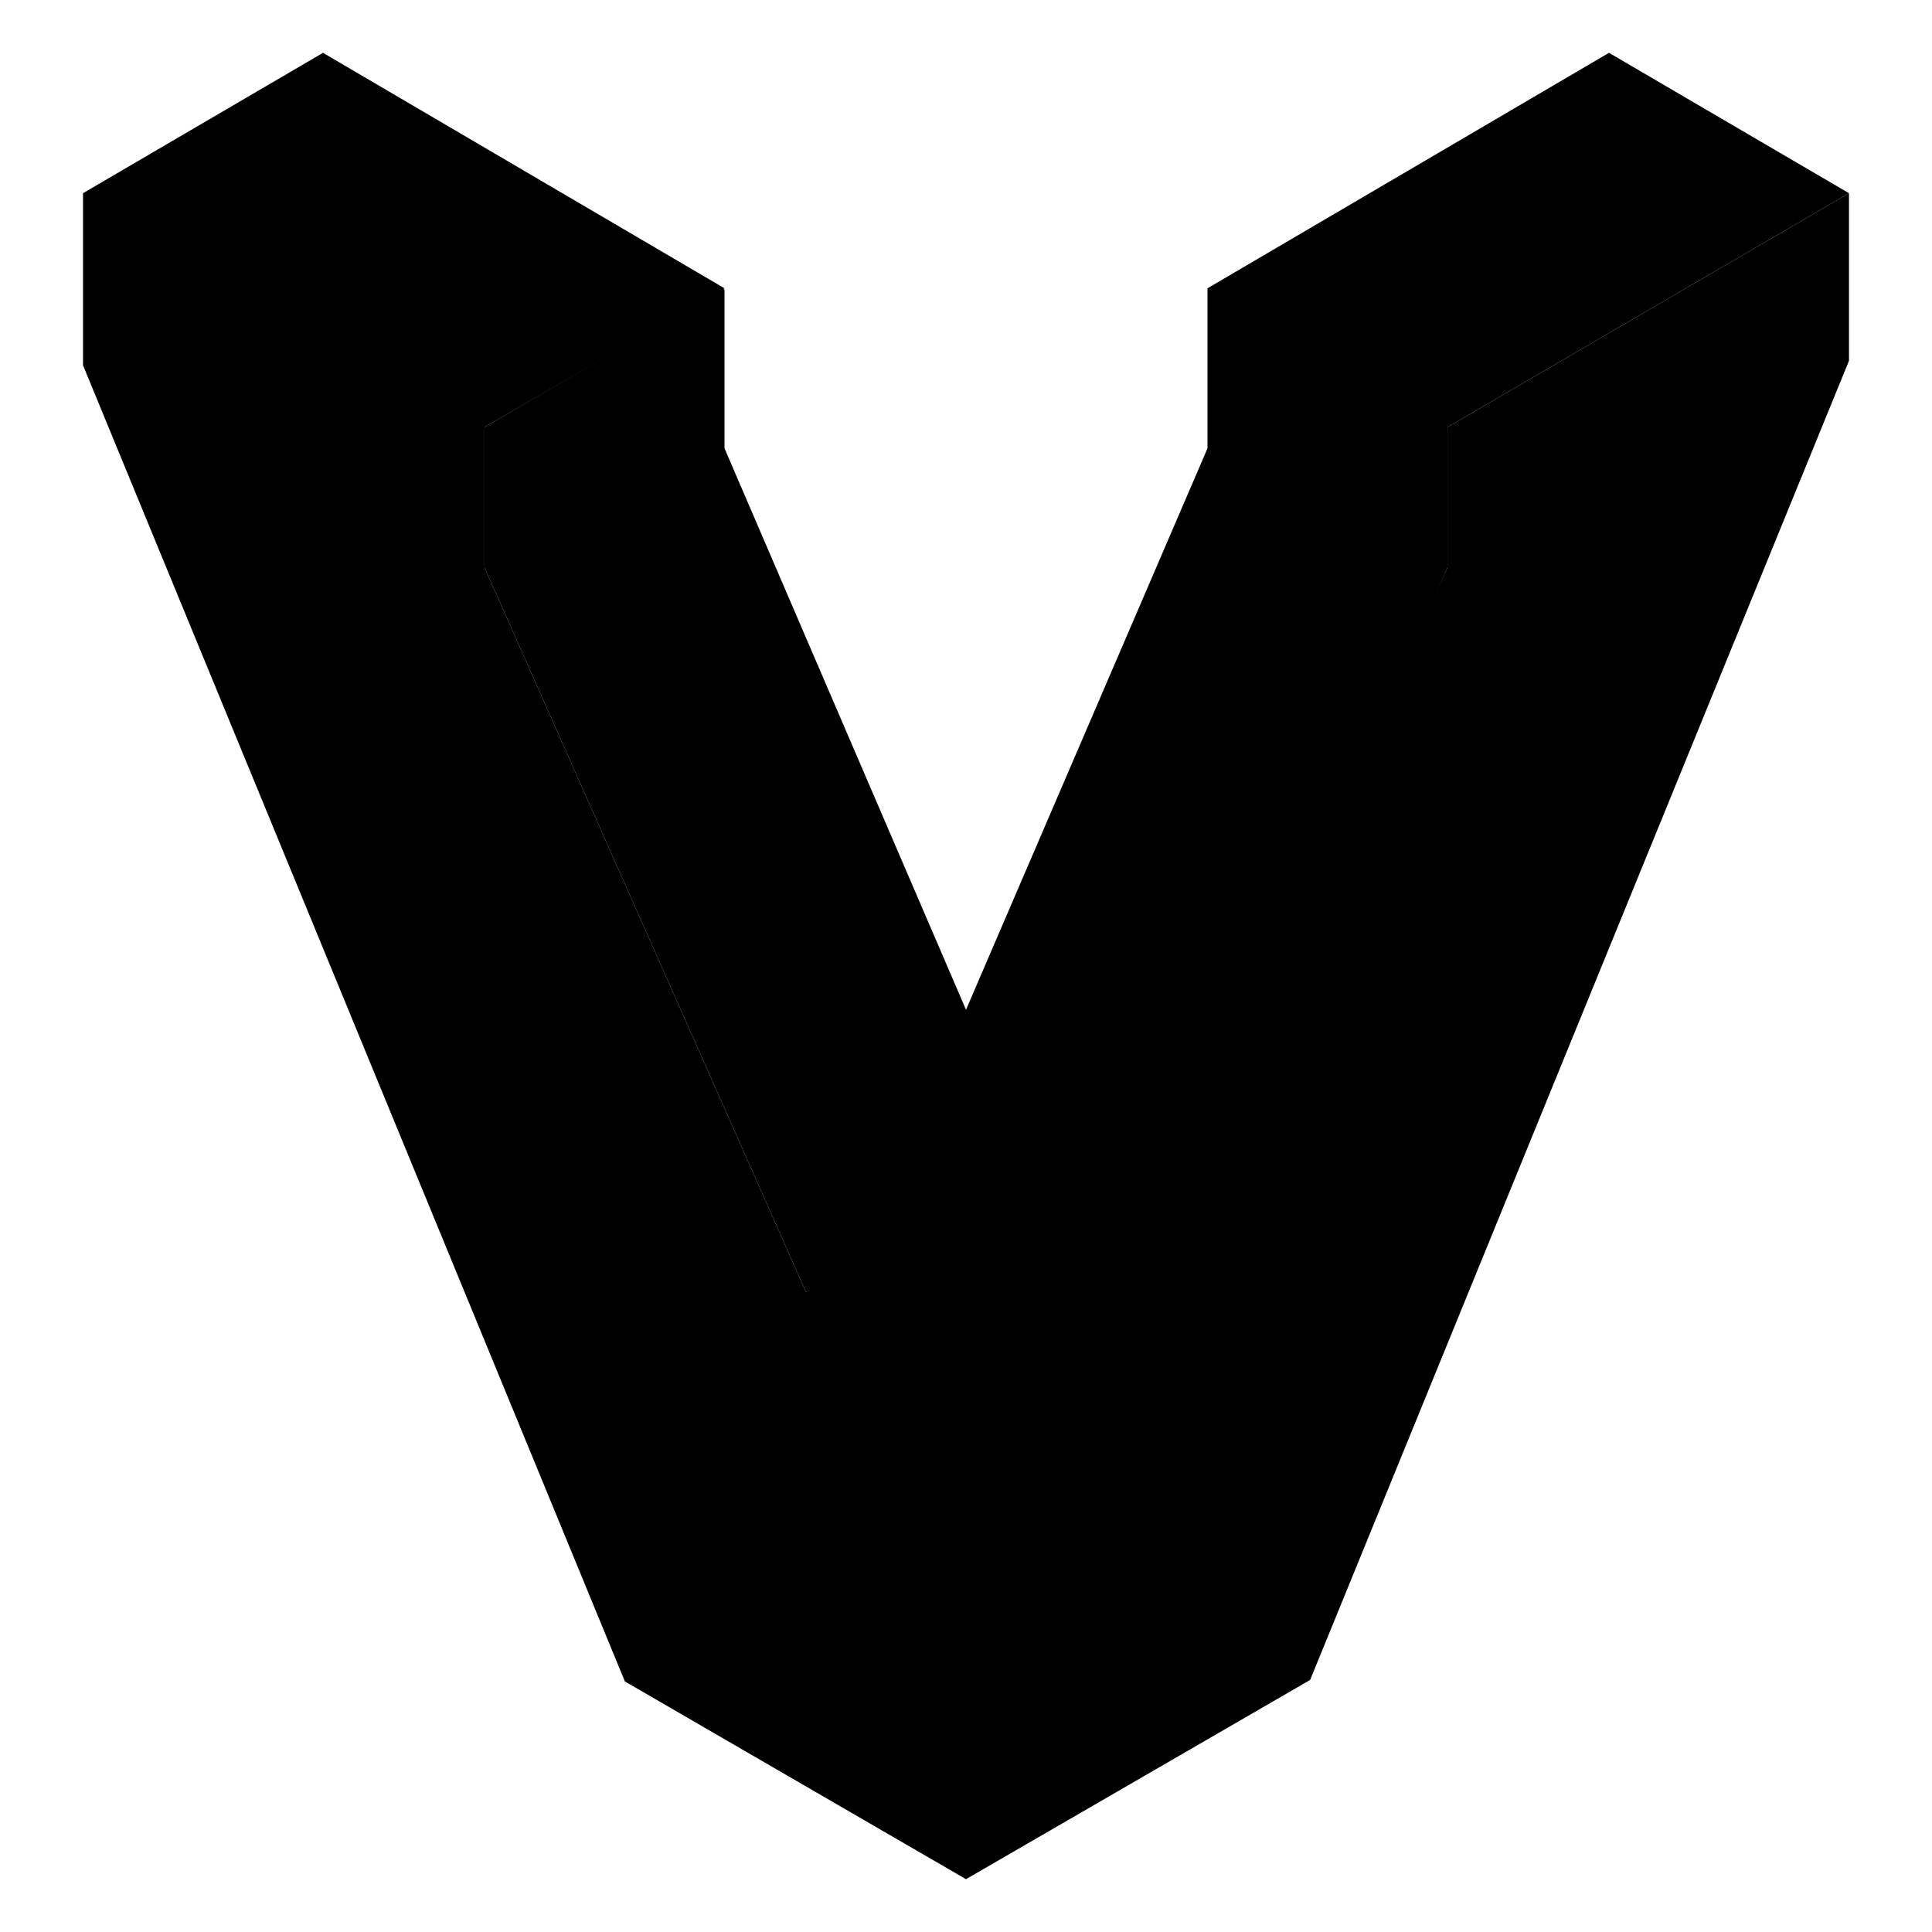 <svg viewBox="0 0 128 128"><path d="M122.5 23.9V12.8L95.9 28.3v9.3L74.6 83.5 64 90.9v33.6l22.8-13.2 35.7-87.4zM64 66.9L48 29.7V19.2l-.1-.1-15.8 9.2v9.3l21.3 48L64 80.3V66.9z"/><path d="M106.6 3.5L80 19.1v10.6L64 66.9v12.5l-10.6 6.2-21.3-48v-9.3L48 19.1 21.4 3.5 5.5 12.8v11.4l35.9 87.2L64 124.5V91.7l10.6-6.1-.1-.1 21.4-47.9v-9.3l26.6-15.5-15.9-9.3z"/></svg>